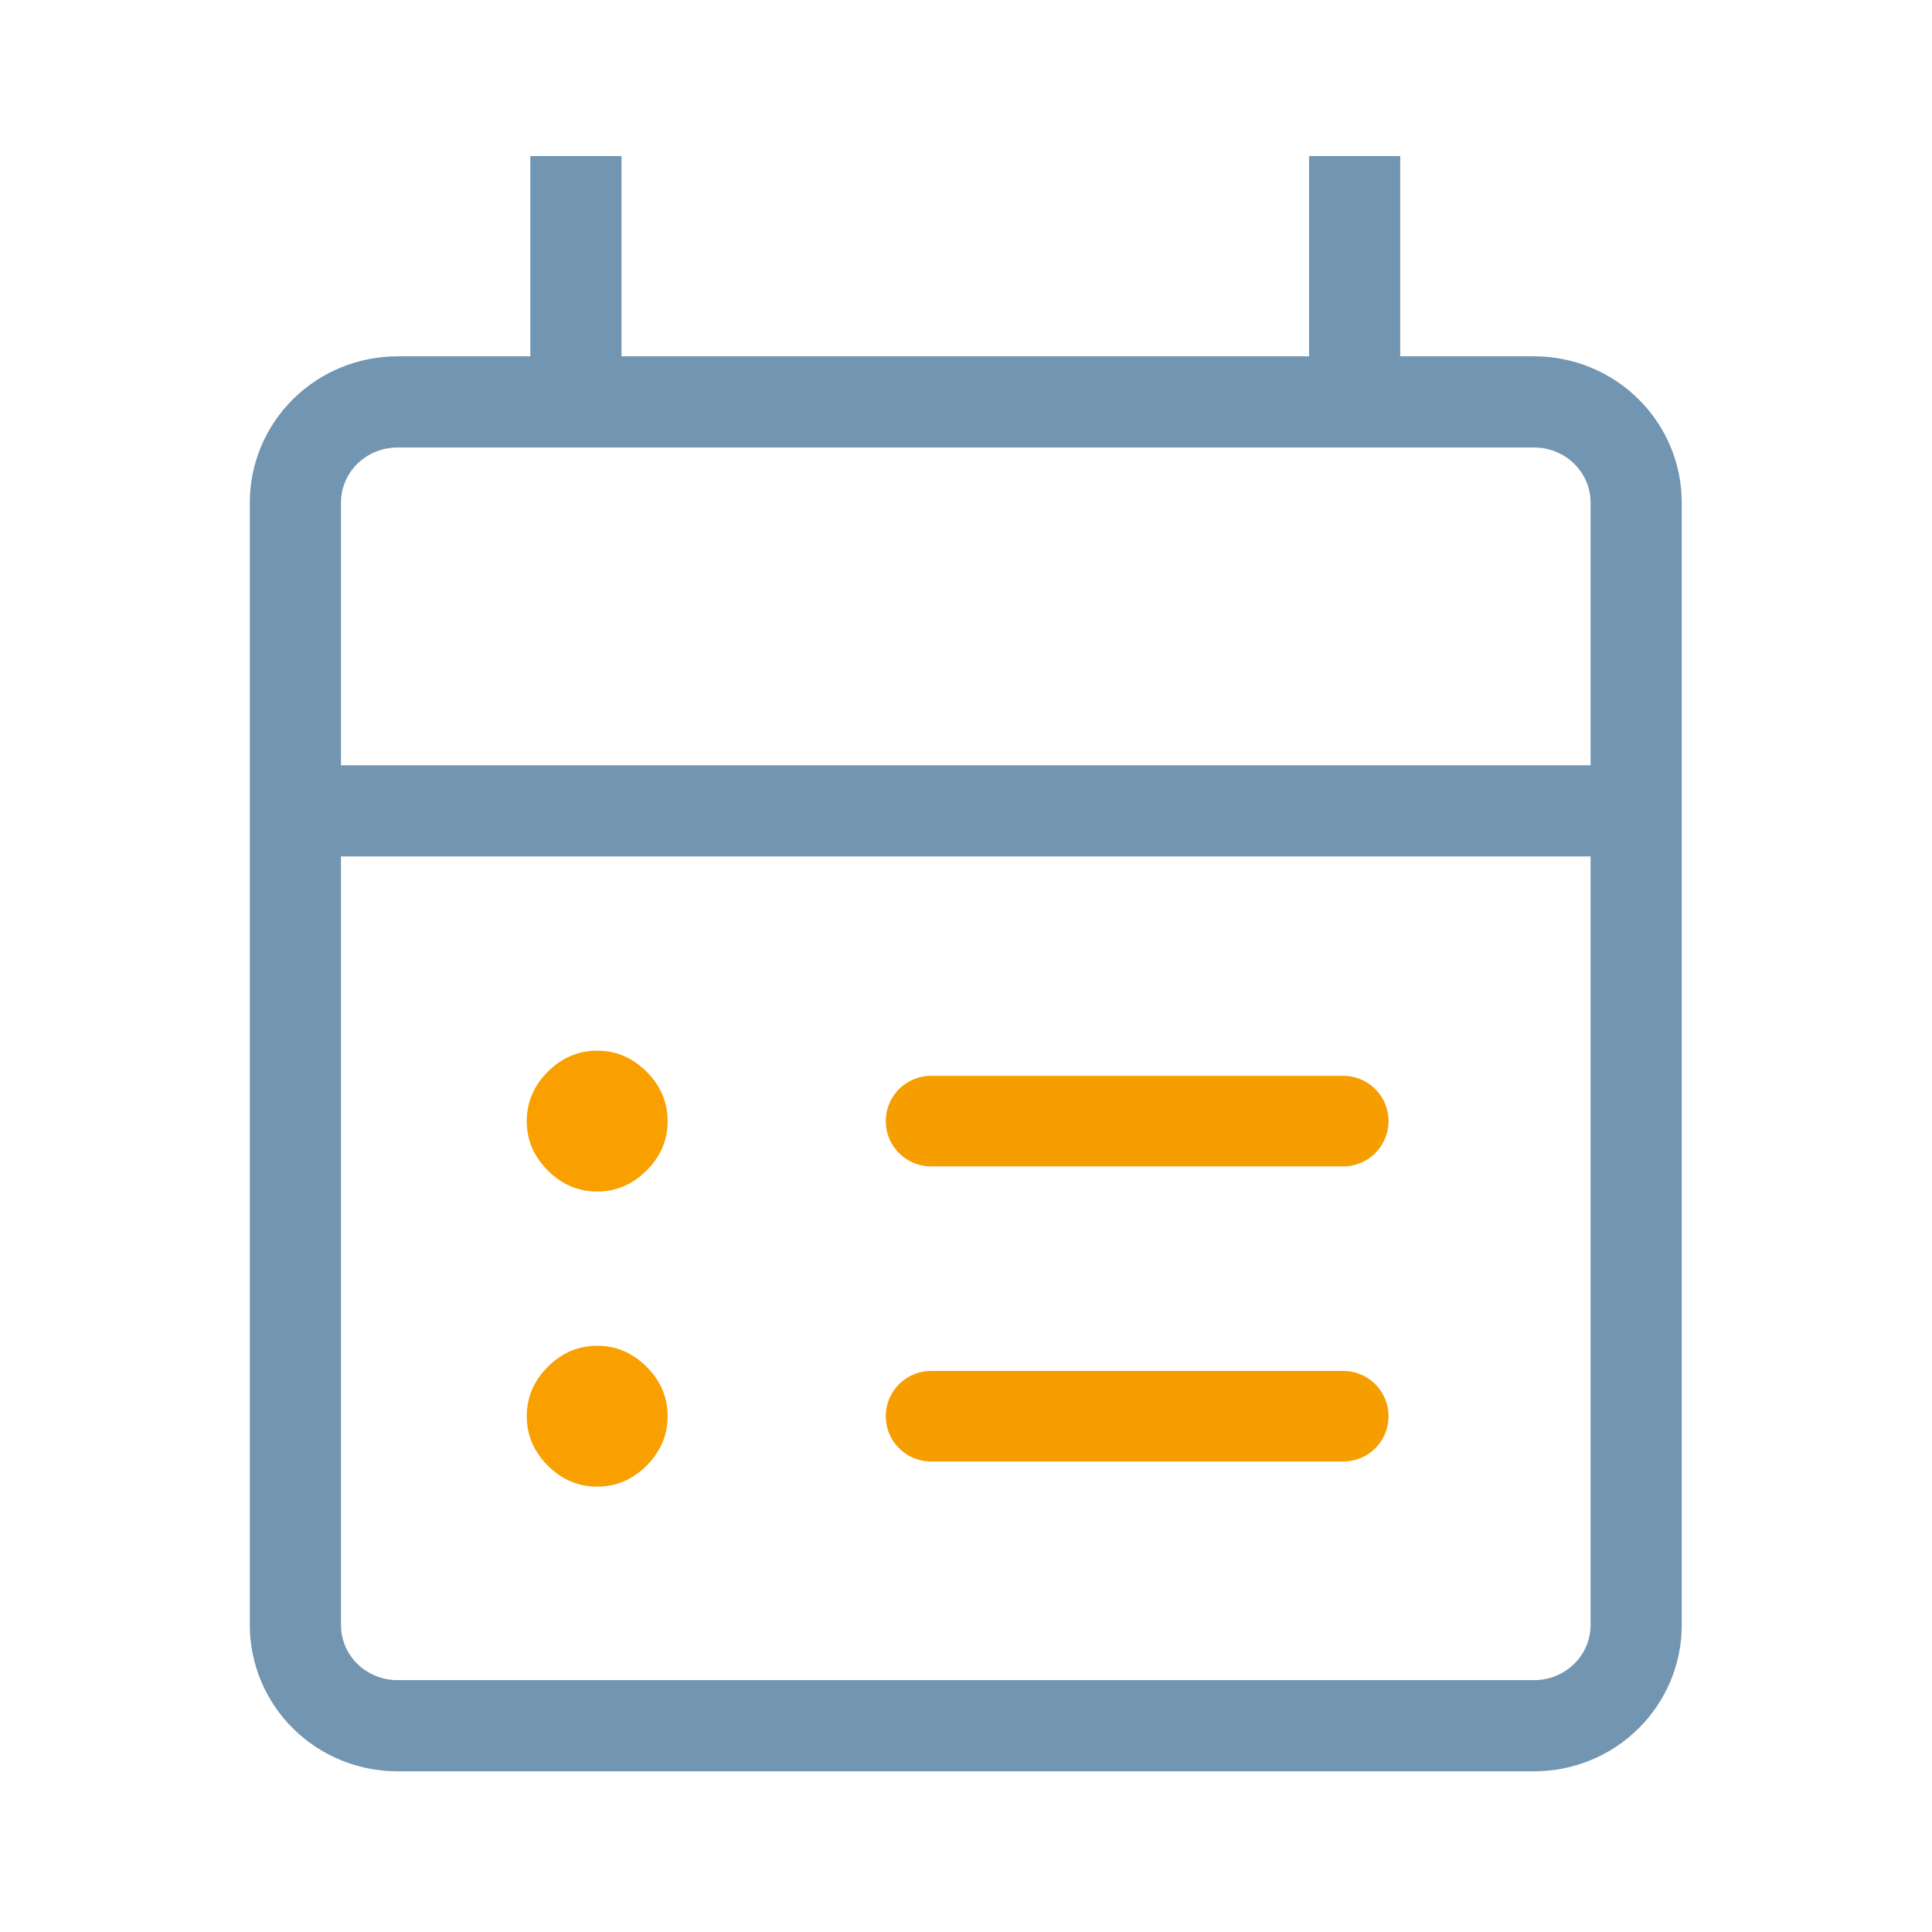 <?xml version="1.0" encoding="UTF-8" standalone="no"?>
<!DOCTYPE svg PUBLIC "-//W3C//DTD SVG 1.1//EN" "http://www.w3.org/Graphics/SVG/1.1/DTD/svg11.dtd">
<svg width="100%" height="100%" viewBox="0 0 96 96" version="1.1" xmlns="http://www.w3.org/2000/svg" xmlns:xlink="http://www.w3.org/1999/xlink" xml:space="preserve" xmlns:serif="http://www.serif.com/" style="fill-rule:evenodd;clip-rule:evenodd;stroke-linecap:round;stroke-miterlimit:2;">
    <g id="CPanel-icons-v2" serif:id="CPanel icons v2">
        <g id="Events-v2" serif:id="Events v2">
            <g>
                <g>
                    <path d="M46.264,70.371L66.745,70.371" style="fill:none;stroke:rgb(246,157,0);stroke-width:4.5px;"/>
                    <path d="M29.674,73.87C28.736,73.87 27.917,73.522 27.22,72.825C26.523,72.128 26.174,71.31 26.174,70.37C26.174,69.431 26.523,68.613 27.22,67.916C27.917,67.22 28.736,66.871 29.674,66.871C30.613,66.871 31.431,67.22 32.129,67.916C32.826,68.613 33.174,69.431 33.174,70.37C33.174,71.31 32.826,72.128 32.129,72.825C31.431,73.522 30.613,73.87 29.674,73.87Z" style="fill:rgb(249,159,0);fill-rule:nonzero;"/>
                </g>
                <g>
                    <path d="M46.264,55.707L66.745,55.707" style="fill:none;stroke:rgb(246,157,0);stroke-width:4.5px;"/>
                    <path d="M29.674,59.206C28.736,59.206 27.917,58.858 27.22,58.161C26.523,57.464 26.174,56.646 26.174,55.706C26.174,54.767 26.523,53.949 27.22,53.253C27.917,52.556 28.736,52.207 29.674,52.207C30.613,52.207 31.431,52.556 32.129,53.253C32.826,53.949 33.174,54.767 33.174,55.706C33.174,56.646 32.826,57.464 32.129,58.161C31.431,58.858 30.613,59.206 29.674,59.206Z" style="fill:rgb(249,159,0);fill-rule:nonzero;"/>
                </g>
            </g>
            <path d="M67.311,10.02L67.311,17.721M28.617,10.02L28.617,17.721M76.232,19.971C77.576,19.971 78.865,20.498 79.815,21.435C80.766,22.373 81.3,23.645 81.3,24.971C81.3,37.201 81.3,68.519 81.3,80.75C81.3,82.076 80.766,83.348 79.815,84.286C78.865,85.223 77.576,85.75 76.232,85.75C63.843,85.75 32.136,85.75 19.747,85.75C18.403,85.75 17.114,85.223 16.163,84.286C15.212,83.348 14.678,82.076 14.678,80.75C14.678,68.519 14.678,37.201 14.678,24.971C14.678,23.645 15.212,22.373 16.163,21.435C17.114,20.498 18.403,19.971 19.747,19.971C32.136,19.971 63.843,19.971 76.232,19.971ZM16.55,40.29L78.813,40.29" style="fill:none;stroke:rgb(114,149,177);stroke-width:4.53px;stroke-linecap:square;stroke-miterlimit:100;"/>
        </g>
    </g>
    <g id="_-Housekeeping-Icons" serif:id=" Housekeeping Icons">
    </g>
</svg>
